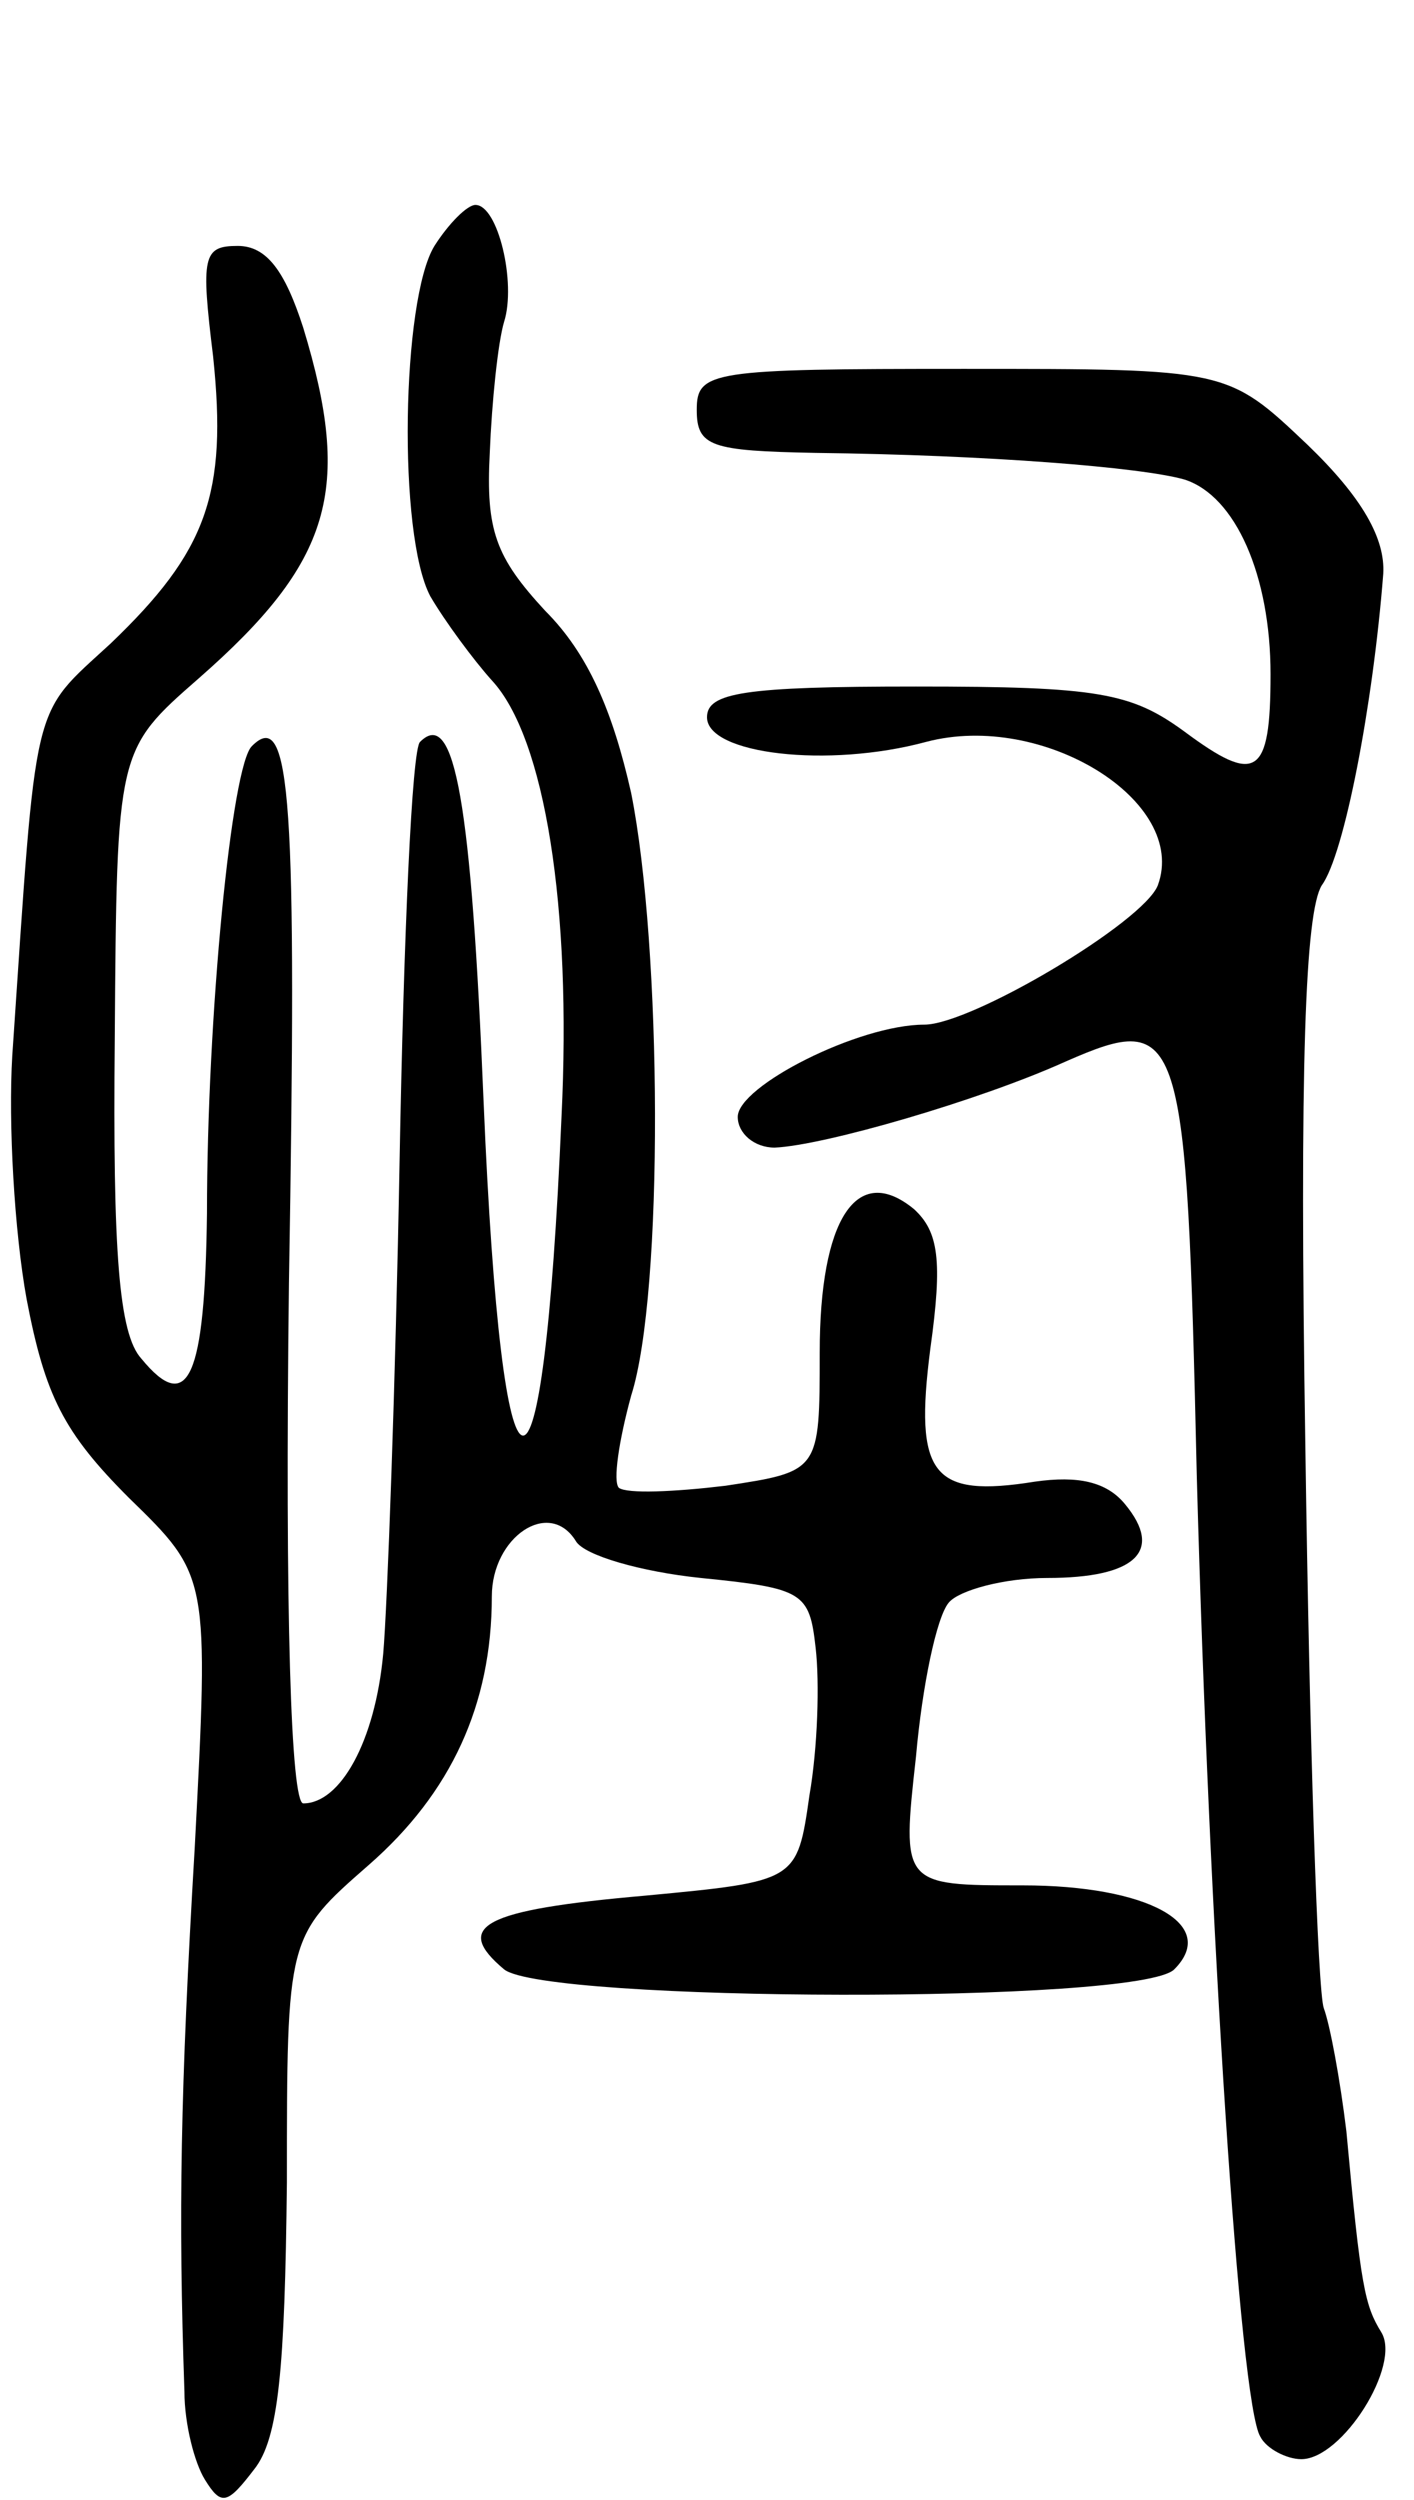 <svg version="1.0" xmlns="http://www.w3.org/2000/svg"
 width="69pt" height="122pt" viewBox="0 0 69 122"
 preserveAspectRatio="xMidYMid meet">
<g transform="translate(0,122) scale(0.1,-0.1)"
fill="#000000" stroke="none">
<path d="M212 1100 c-16 -26 -18 -141 -2 -171 7 -12 21 -31 30 -41 26 -28 39
-111 34 -213 -9 -210 -29 -207 -38 7 -6 146 -14 193 -31 176 -4 -3 -8 -95 -10
-204 -2 -110 -6 -218 -8 -241 -4 -43 -21 -73 -39 -73 -6 0 -9 92 -7 254 4 236
1 281 -18 262 -10 -9 -22 -132 -22 -228 -1 -80 -9 -99 -32 -71 -11 12 -14 52
-13 156 1 141 1 141 41 176 65 57 75 92 51 171 -9 28 -18 40 -32 40 -17 0 -18
-5 -12 -54 7 -67 -3 -95 -50 -140 -39 -36 -36 -24 -48 -201 -2 -33 1 -86 7
-119 9 -47 18 -65 50 -97 39 -38 39 -38 32 -171 -7 -119 -8 -178 -5 -265 0
-16 5 -35 10 -43 8 -13 11 -12 24 5 12 15 15 49 16 140 0 120 0 120 40 155 40
35 60 78 60 131 0 29 28 48 41 27 4 -7 32 -15 61 -18 50 -5 53 -7 56 -34 2
-17 1 -49 -3 -72 -6 -42 -6 -42 -80 -49 -80 -7 -94 -15 -69 -36 20 -16 310
-17 327 0 22 22 -13 41 -74 41 -59 0 -59 0 -52 63 3 34 10 68 16 75 5 6 27 12
48 12 43 0 57 13 38 36 -9 11 -23 14 -44 11 -50 -8 -59 3 -51 65 6 43 4 57 -8
68 -28 23 -46 -5 -46 -70 0 -58 0 -58 -46 -65 -25 -3 -48 -4 -52 -1 -3 3 0 23
6 45 16 50 15 219 0 294 -9 40 -21 68 -42 89 -24 26 -29 39 -27 77 1 25 4 54
7 64 6 19 -3 57 -14 57 -4 0 -13 -9 -20 -20z"/>
<path d="M340 1020 c0 -18 7 -20 58 -21 84 -1 159 -7 180 -13 25 -8 42 -47 42
-95 0 -50 -7 -54 -42 -28 -26 19 -42 22 -131 22 -84 0 -102 -3 -102 -15 0 -18
59 -25 107 -12 57 15 128 -29 113 -70 -7 -18 -91 -68 -114 -68 -32 0 -91 -30
-91 -45 0 -8 8 -15 18 -15 24 1 100 23 142 42 57 25 59 17 64 -202 6 -221 21
-453 31 -469 3 -6 13 -11 20 -11 20 0 49 46 39 62 -8 13 -10 22 -17 98 -3 25
-8 52 -11 60 -3 8 -7 131 -9 273 -3 189 0 262 8 275 11 15 25 88 30 152 1 17
-10 37 -37 63 -39 37 -39 37 -168 37 -123 0 -130 -1 -130 -20z"/>
</g>
</svg>

